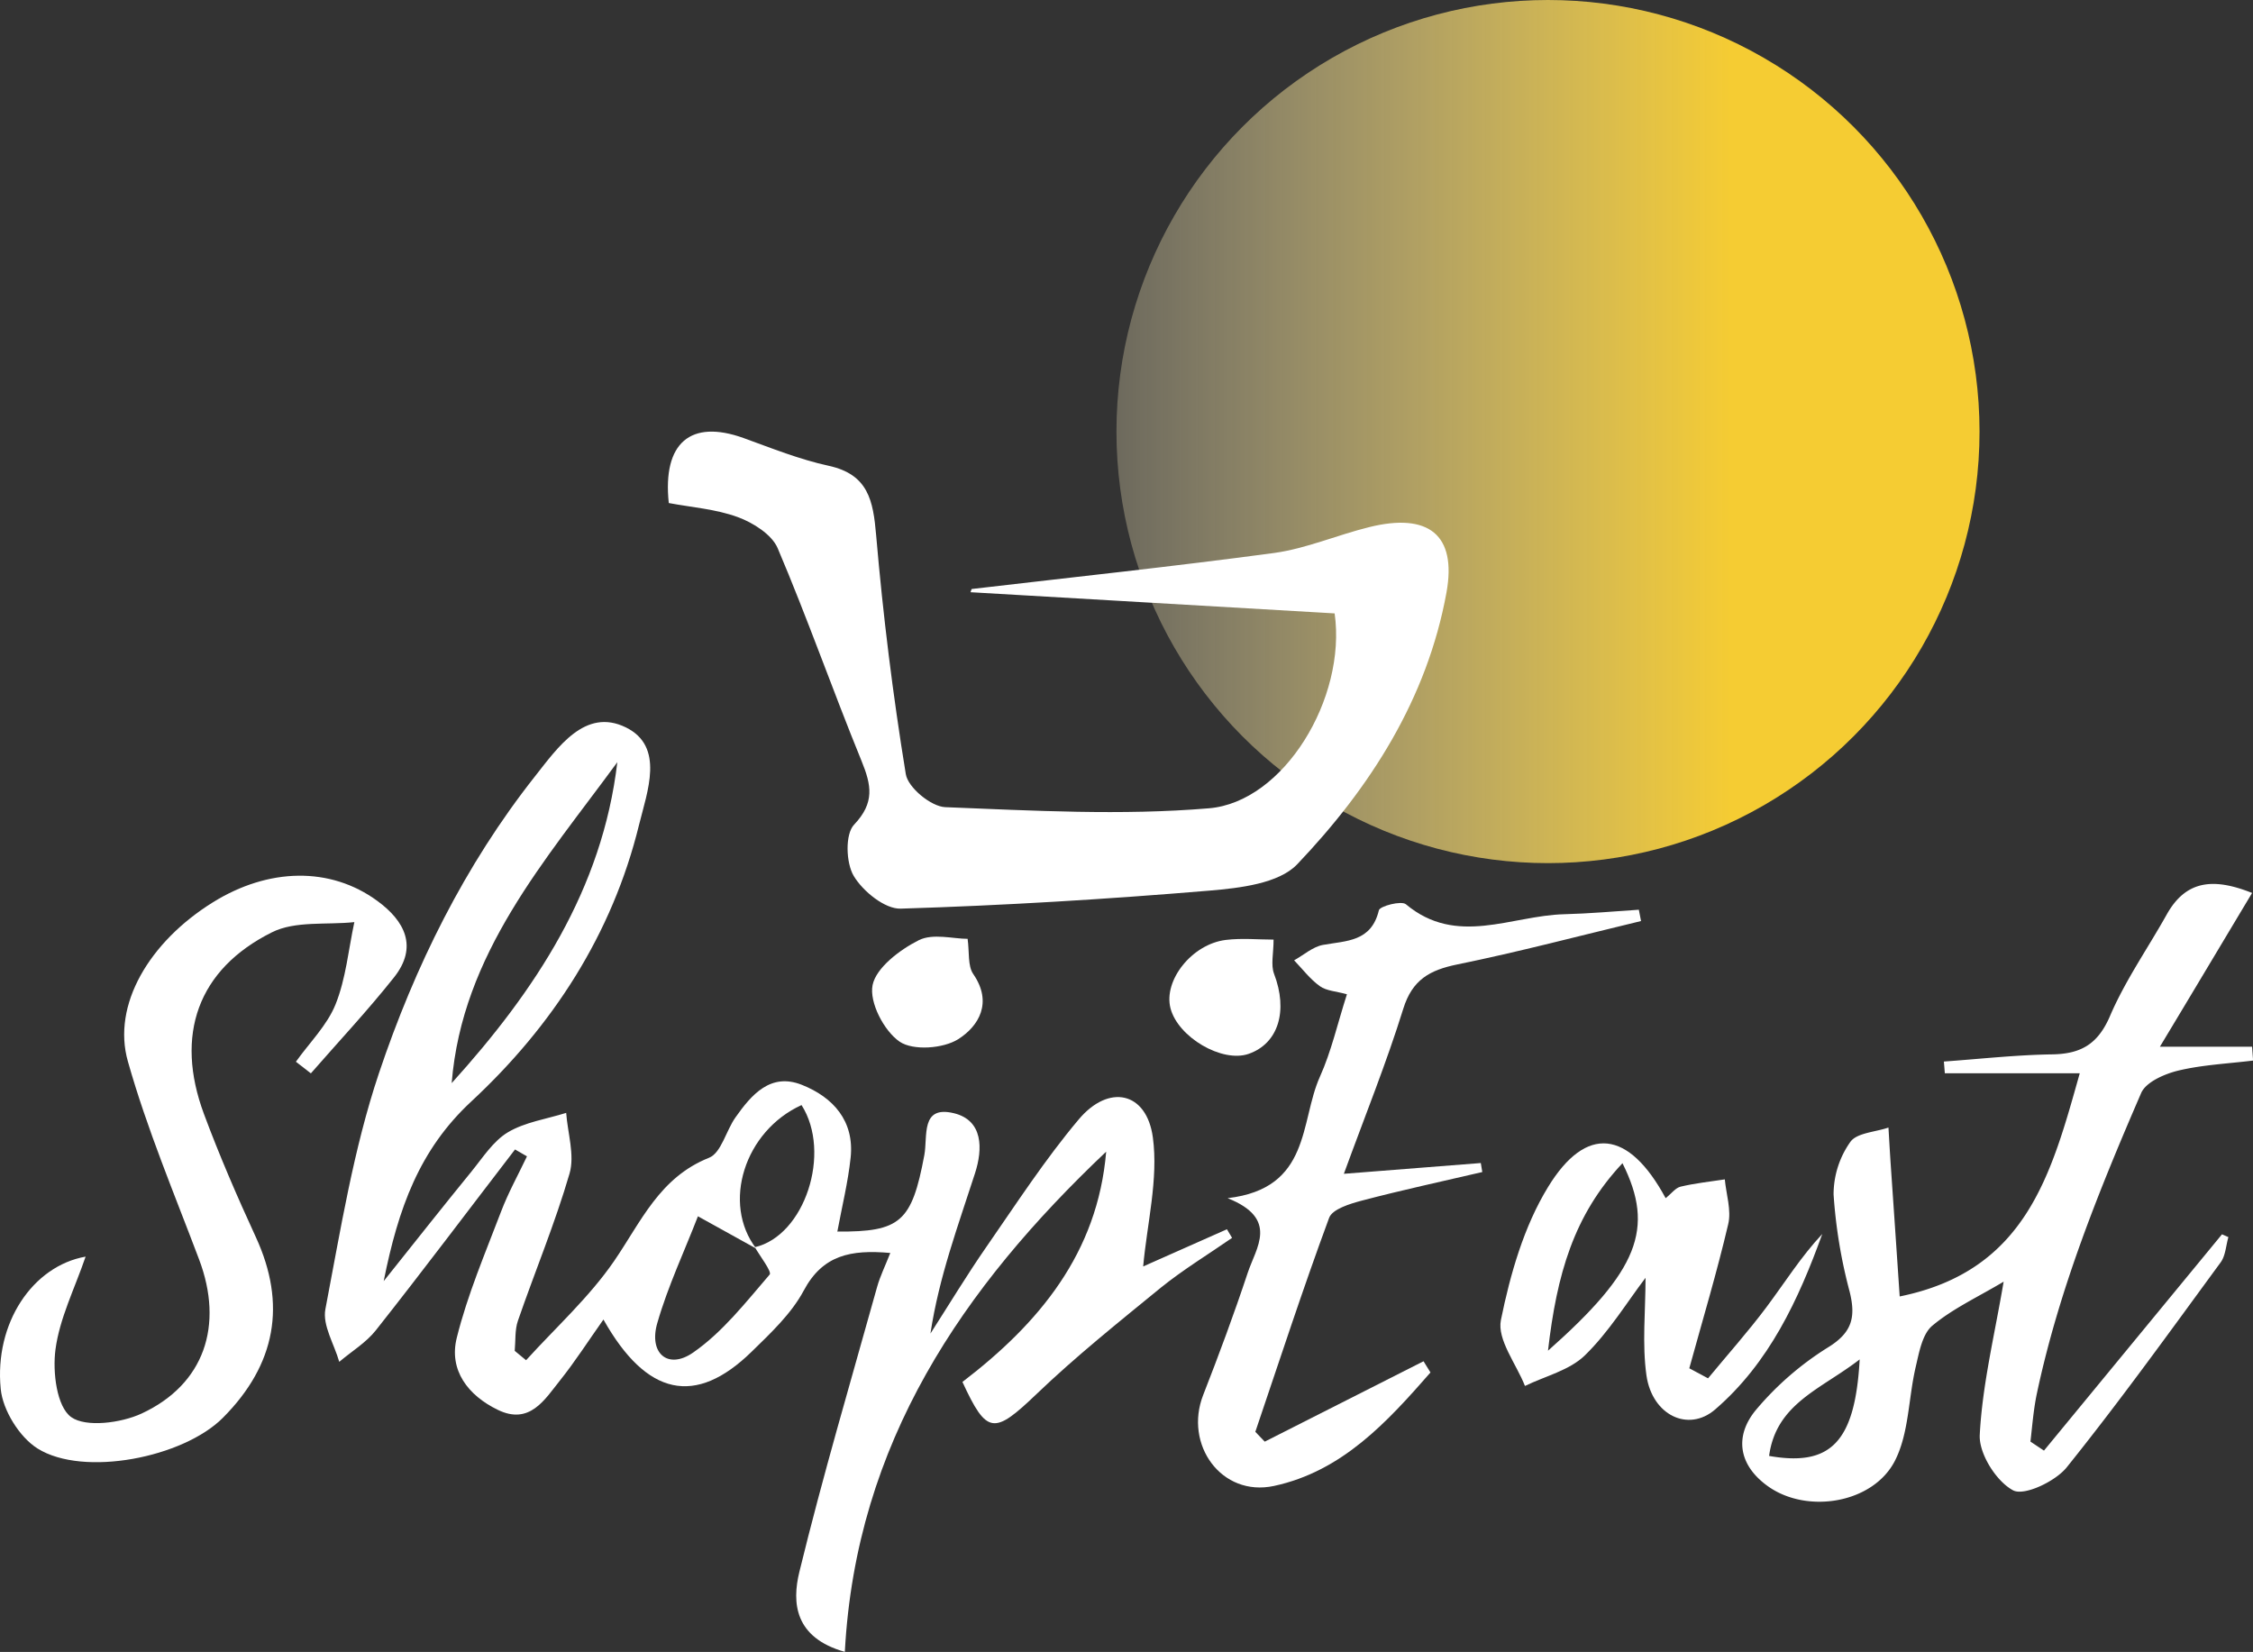 <svg xmlns="http://www.w3.org/2000/svg" xmlns:xlink="http://www.w3.org/1999/xlink" viewBox="0 0 500 366.59"><rect x="0" y="0" width="500" height="366.59" fill="#333333" stroke="none"/><defs><style>.cls-1{fill:url(#linear-gradient);}.cls-2{fill:#fff;}</style><linearGradient id="linear-gradient" x1="192.55" y1="95.77" x2="384.1" y2="95.77" gradientUnits="userSpaceOnUse"><stop offset="0" stop-color="#fff" stop-opacity="0"/><stop offset="1" stop-color="#f5cc33"/></linearGradient></defs><g id="Layer_2" data-name="Layer 2"><g id="Layer_1-2" data-name="Layer 1"><circle class="cls-1" cx="343.54" cy="95.77" r="95.77"/><path class="cls-2" d="M114.3,255.08C104,268.48,93.86,282,83.41,295.21c-2.17,2.75-5.38,4.67-8.12,7-1.11-3.91-3.76-8.12-3.08-11.68,3.37-17.59,6.22-35.48,11.89-52.38,7.94-23.63,19-46.09,34.61-65.85,5.09-6.45,11.15-15.3,20.17-10.89,8.69,4.25,4.75,14.26,2.93,21.67-5.95,24.26-19.19,44.61-37.23,61.36-11.51,10.69-16.19,23.68-19.43,39.86,7.18-9,13.26-16.7,19.46-24.3,2.52-3.09,4.83-6.77,8.1-8.73,3.82-2.27,8.58-2.94,12.94-4.31.33,4.51,1.93,9.38.75,13.45-3.22,11.07-7.69,21.76-11.46,32.68-.71,2.06-.5,4.45-.71,6.68l2.52,2.08c6.59-7.27,14-13.95,19.53-22,6-8.75,10.09-18.56,21.08-22.93,2.7-1.08,3.77-6,5.85-8.94,3.57-5.07,7.81-10,14.75-7.24s11.67,8,10.82,16.13c-.58,5.49-1.93,10.91-2.95,16.43,14,.09,16.52-2.13,19.3-16.95.79-4.22-.88-11.1,6.54-9.32,6.58,1.58,6.43,8,4.72,13.3-3.73,11.59-8,23-9.9,35.6,4.13-6.43,8.09-13,12.44-19.27,6.63-9.56,13-19.38,20.47-28.25,6.69-7.95,15.07-6.14,16.45,4,1.25,9.28-1.29,19.08-2.15,28.63l18.59-8.25,1.14,1.91c-5.27,3.65-10.78,7-15.75,11C248.26,293.4,238.76,301,230,309.39c-9.41,9-11,9-16.41-2.72,17-13,30-28.57,31.9-51.1-31.75,30.06-55.52,64.56-58,111-11.19-3.15-11.76-10.92-10.09-17.75,5.18-21.22,11.38-42.18,17.25-63.22.67-2.4,1.8-4.67,2.93-7.55-8.77-.78-15,.45-19.21,8.35-2.74,5.13-7.32,9.42-11.57,13.57-12.42,12.13-23.27,9.91-32.88-7.15-3.34,4.72-6.27,9.3-9.65,13.53s-6.72,9.94-13.78,6.52c-6.61-3.2-10.92-8.8-9.12-16,2.38-9.57,6.31-18.76,9.83-28,1.6-4.21,3.81-8.18,5.75-12.26Zm53.53,22-12.94-7.17c-3,7.76-6.66,15.51-9,23.63-2,6.76,2.34,10.49,7.92,6.62,6.56-4.54,11.72-11.19,17-17.32.53-.61-2.09-4-3.29-6.07,11.06-2.55,17.11-20.95,10.36-31.54C165.22,251,160.14,267.05,167.83,277.09ZM137,169.14C121,191,102.55,211.65,100.24,240.36,118.79,219.84,133.66,197.44,137,169.14Z"/><path class="cls-2" d="M296.19,136.12l-80.81-4.7.25-.71c22.39-2.62,44.82-5,67.16-8,7.17-1,14-4,21.13-5.75,13.07-3.22,19.43,1.68,17.09,14.54-4.3,23.6-16.92,43.29-33.11,60.28-4.09,4.3-12.75,5.29-19.47,5.86-22.8,1.91-45.67,3.3-68.54,4-3.52.11-8.39-3.85-10.42-7.25-1.74-2.91-1.93-9.27.06-11.37,4.66-4.9,3.85-8.81,1.66-14.18-6.4-15.67-12-31.67-18.62-47.23-1.3-3-5.44-5.62-8.84-6.86-4.88-1.79-10.28-2.17-15.31-3.12C147,98.22,153.31,93,165,97.2c6.23,2.26,12.45,4.76,18.89,6.16,8.82,1.92,9.89,7.72,10.55,15.42,1.52,17.73,3.71,35.43,6.58,53,.48,3,5.62,7.21,8.75,7.34,19.49.77,39.14,1.88,58.52.25C284.88,178,298.87,155,296.19,136.12Z"/><path class="cls-2" d="M461.55,238.18H431.61l-.21-2.61c8-.57,16-1.47,24-1.59,6.39-.1,10.17-2.24,12.86-8.5,3.37-7.87,8.37-15,12.6-22.55s10.28-8.23,18.94-4.77c-6.69,11.15-13,21.74-20.46,34.12h20.46c.07,1,.15,2.05.22,3.07-5.55.69-11.21.94-16.61,2.23-3,.73-7.18,2.52-8.24,5-9.37,21.65-18.23,43.53-23.15,66.73-.73,3.48-1,7.07-1.41,10.6l3,2,39.51-48,1.42.62c-.55,1.89-.63,4.12-1.72,5.61-11.21,15.29-22.29,30.7-34.16,45.48-2.52,3.14-9.48,6.42-11.91,5.1-3.74-2-7.6-8.14-7.39-12.3.57-11.12,3.29-22.12,5.3-34-5.81,3.46-11.33,6-15.83,9.77-2.22,1.86-2.92,5.89-3.67,9.09-1.65,7-1.49,14.73-4.62,20.87-4.83,9.45-19.38,11.85-28.07,5.75-6.61-4.64-7.74-11.2-2.62-17.21A67.4,67.4,0,0,1,405.69,299c5.37-3.3,6.19-6.71,4.8-12.34a112.64,112.64,0,0,1-3.57-21.59,20.2,20.2,0,0,1,3.73-11.68c1.43-2,5.54-2.17,8.45-3.17.16,2.69.31,5.38.49,8.07.67,9.75,1.34,19.49,2,29.41C449.67,282,455.24,260.6,461.55,238.18Zm-48.84,63.49c-8.57,6.64-18.52,9.75-20.1,21.42C406.23,325.48,411.7,320.09,412.71,301.67Z"/><path class="cls-2" d="M19,278.86c-2.43,7.1-5.78,13.7-6.69,20.62-.66,5,.27,12.69,3.5,15s11,1.33,15.6-.79c14-6.5,18.28-19.61,12.78-34.19s-11.58-29-15.8-43.93C24.79,223,33.18,209,47.19,200.27c12.39-7.72,26.11-8,36.56-.34,6.06,4.43,9.07,10.17,3.71,16.94-5.84,7.36-12.29,14.24-18.47,21.32l-3.32-2.58c3-4.22,6.94-8.08,8.81-12.76,2.29-5.71,2.85-12.11,4.16-18.22-6.15.66-13.11-.33-18.29,2.26-16.5,8.23-21.59,22.82-15.09,40.31,3.45,9.28,7.4,18.39,11.54,27.38,6.8,14.81,4.49,28.18-7.35,40.06-8.79,8.81-30.88,13.2-41.12,6.8-4-2.51-7.71-8.48-8.17-13.21C-1.28,293.61,7.25,280.94,19,278.86Z"/><path class="cls-2" d="M317.46,304.57c-9.58,10.95-19.57,21.92-34.73,25.18-11.67,2.5-20-9.17-15.72-20.16,3.52-9,6.86-18,9.89-27.13,1.85-5.61,7-12-4.46-16.57,18.54-2.15,16-17,20.48-26.94,2.55-5.66,3.92-11.84,6-18.31-2.37-.66-4.53-.74-6-1.79-2.17-1.55-3.84-3.79-5.72-5.74,2.12-1.18,4.13-3,6.39-3.42,5.24-.94,10.75-.67,12.42-7.69.22-.93,5-2.18,6-1.33,11.27,9.43,23.39,2.5,35.12,2.21,5.52-.14,11-.63,16.57-1,.16.84.32,1.68.49,2.51-13.58,3.26-27.1,6.84-40.77,9.63-6.14,1.25-10,3.4-12,9.85-3.73,12-8.44,23.63-13.18,36.61l30.39-2.39.33,2c-8.91,2.08-17.85,4-26.69,6.33-2.66.7-6.58,1.89-7.3,3.83-5.81,15.7-11,31.63-16.38,47.49l2.09,2.18,35.24-17.84Z"/><path class="cls-2" d="M369.65,265.89c1.31-1.05,2.2-2.3,3.33-2.56,3.21-.76,6.52-1.11,9.8-1.61.31,3.32,1.49,6.84.76,9.92-2.52,10.76-5.71,21.36-8.64,32l4.16,2.23c4.33-5.25,8.88-10.34,12.95-15.78s7.67-11.21,12.4-16.25c-5.29,14.62-11.8,28.63-23.79,38.95-5.95,5.11-13.92,1.26-15.22-7.5-1-7.05-.21-14.39-.21-21.73-4.11,5.4-8.11,12-13.46,17.21-3.4,3.32-8.8,4.6-13.3,6.79-1.94-4.91-6.21-10.29-5.34-14.62,2.07-10.18,5.1-20.77,10.46-29.52C352,249.59,361.44,250.69,369.65,265.89Zm-26.11,33.85c20-17.71,23.79-27.09,16.53-41.61C349.23,269.67,345.5,282.8,343.54,299.74Z"/><path class="cls-2" d="M282.64,208.51c0,3.06-.65,5.6.11,7.6,3.13,8.17,1,15.47-5.69,17.77-5.85,2-15.6-3.69-17.29-10.11-1.62-6.18,4.73-14.27,12.28-15.19C275.61,208.15,279.27,208.51,282.64,208.51Z"/><path class="cls-2" d="M214.74,208.34c.41,2.94,0,6,1.25,7.81,4.36,6.32,1.25,11.55-3.34,14.46-3.31,2.09-10,2.59-13,.55-3.48-2.4-6.77-8.74-6-12.56s6-7.82,10.24-9.95C207,207.07,211.58,208.34,214.74,208.34Z"/></g></g></svg>